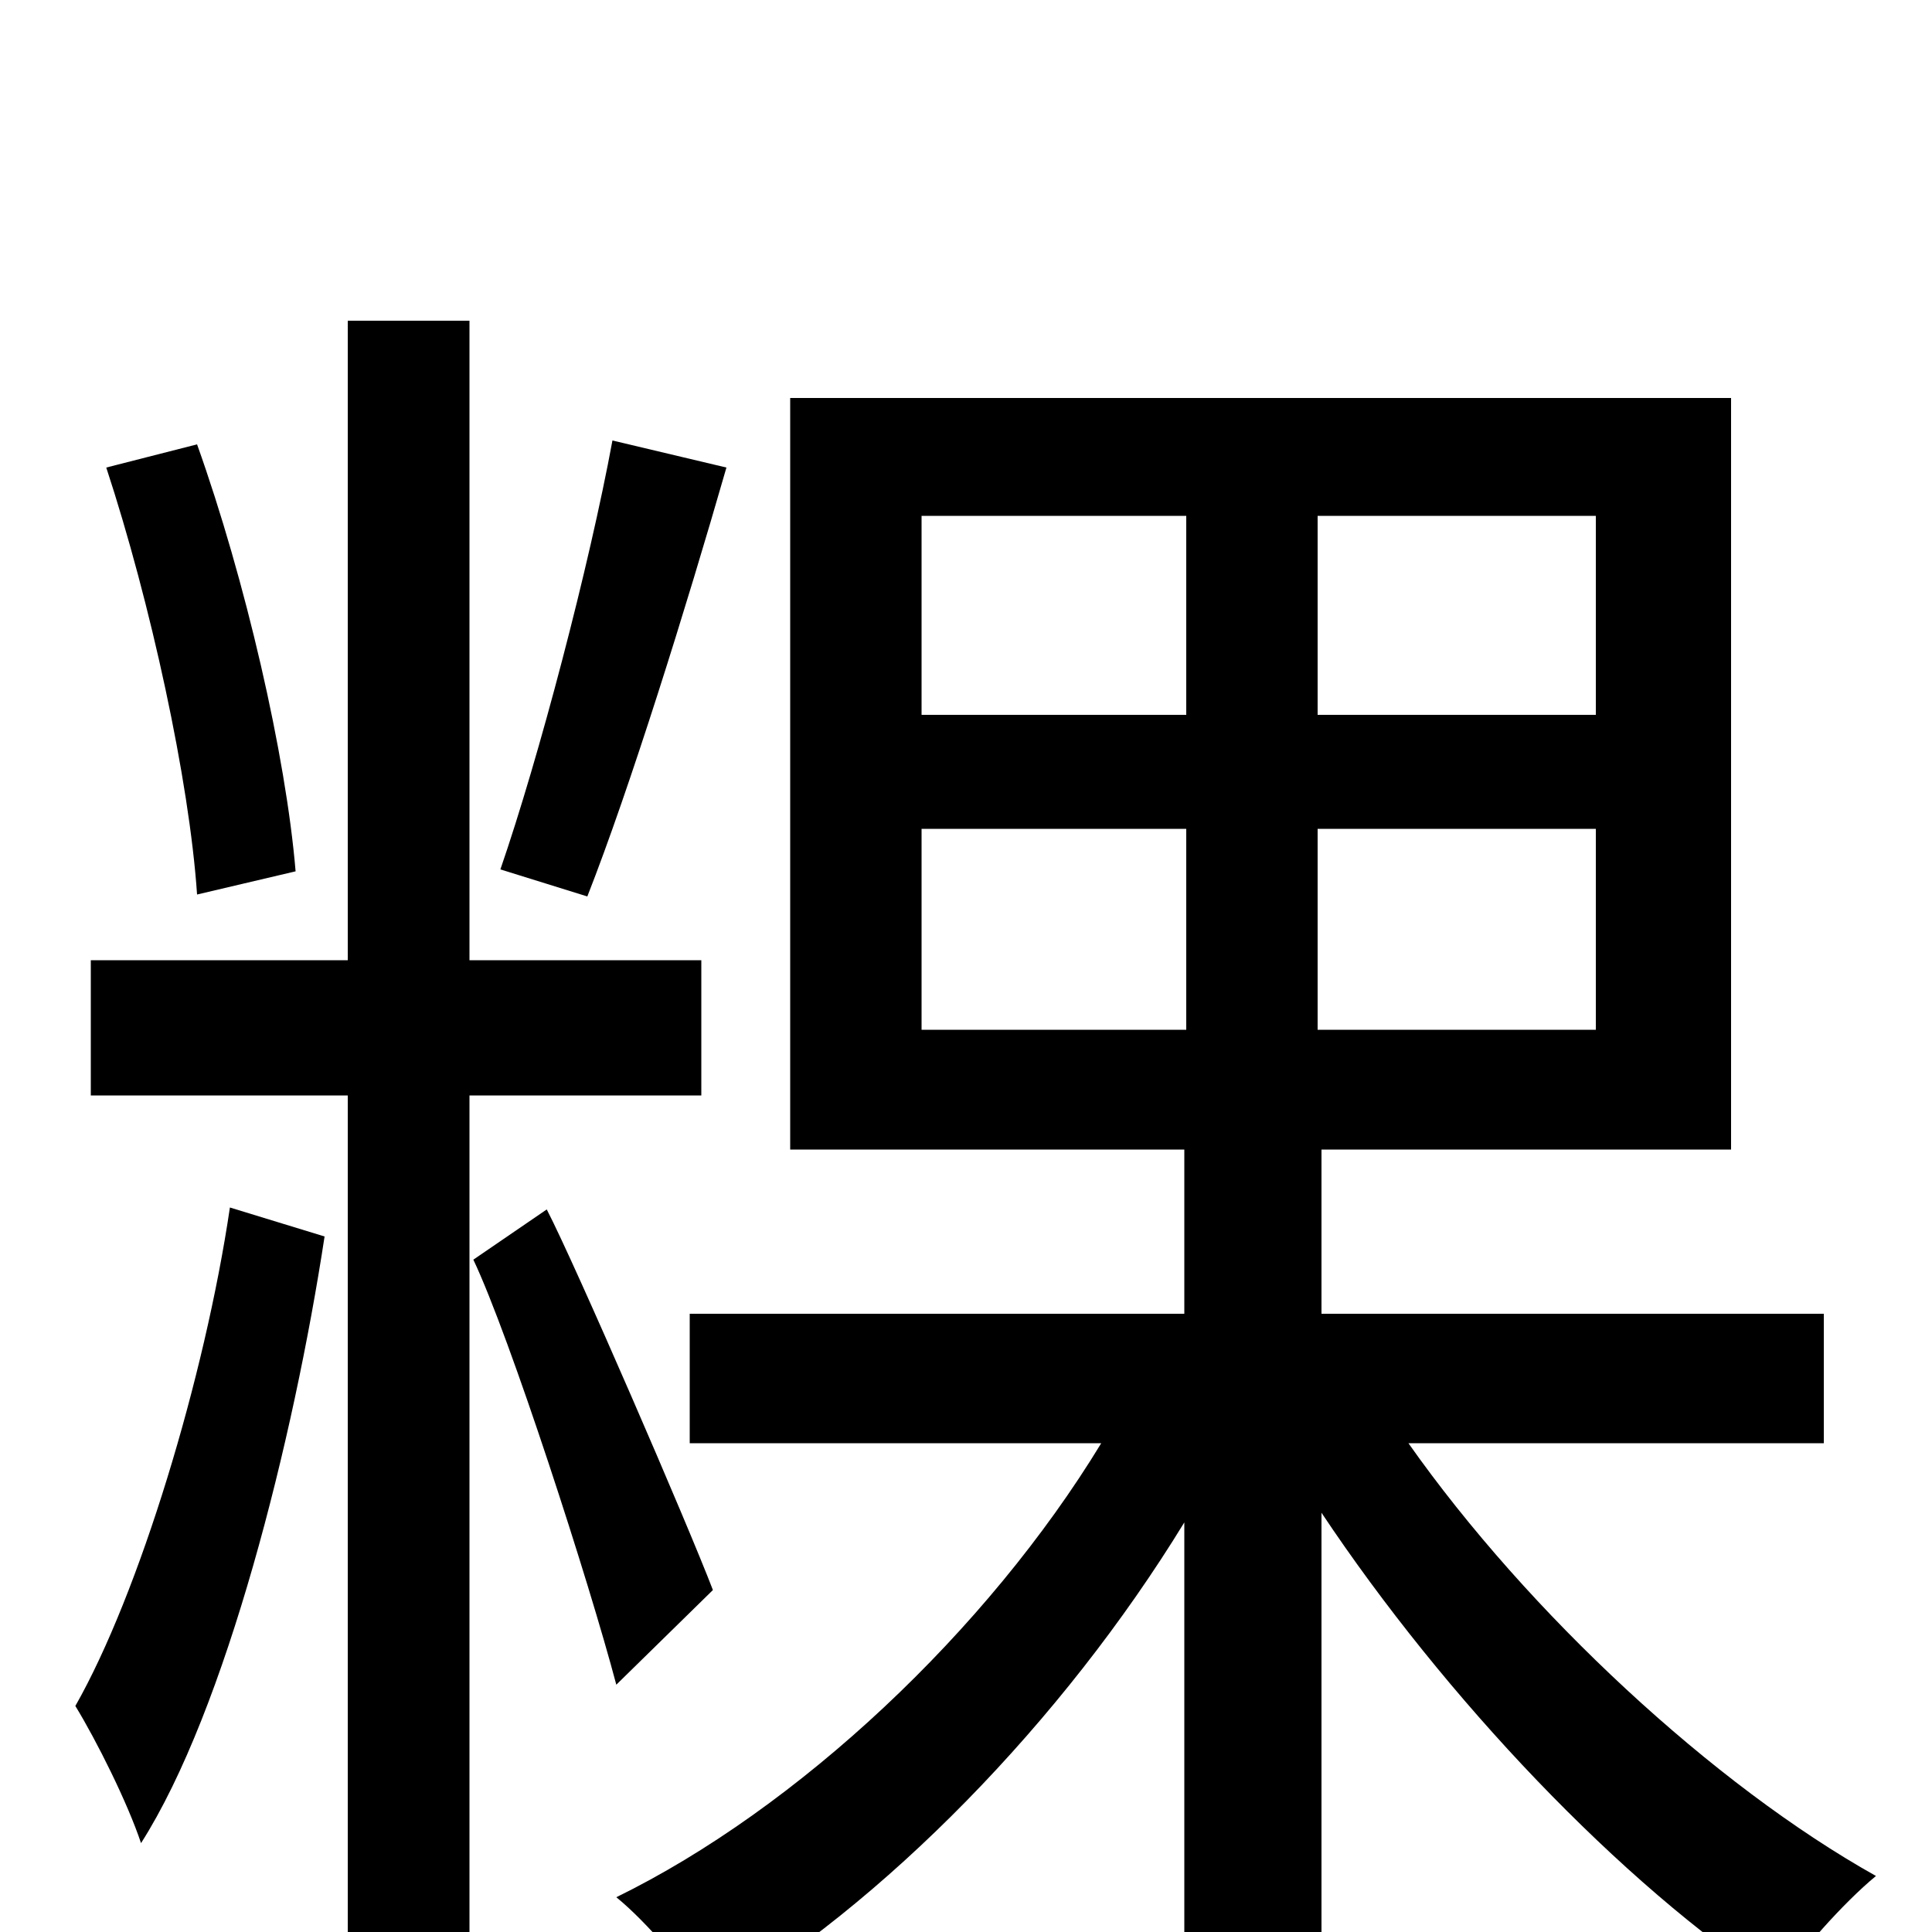 <svg xmlns="http://www.w3.org/2000/svg" viewBox="0 -1000 1000 1000">
	<path fill="#000000" d="M317 -772C305 -707 279 -608 259 -550L304 -536C326 -592 355 -685 376 -758ZM153 -549C148 -609 127 -700 102 -770L55 -758C78 -688 98 -596 102 -537ZM119 -375C106 -287 72 -175 39 -117C50 -99 66 -67 73 -46C117 -115 152 -255 168 -360ZM363 -433V-503H243V-834H180V-503H47V-433H180V75H243V-433ZM369 -177C356 -211 298 -345 283 -374L245 -348C264 -308 305 -181 319 -128ZM477 -571H614V-467H477ZM477 -733H614V-630H477ZM826 -630H682V-733H826ZM826 -467H682V-571H826ZM944 -253V-320H684V-405H896V-794H409V-405H613V-320H357V-253H570C511 -156 413 -64 319 -18C335 -5 356 20 368 38C457 -14 550 -109 613 -212V76H684V-217C748 -121 839 -25 920 28C931 11 954 -15 971 -29C887 -76 791 -165 729 -253Z"/>
</svg>